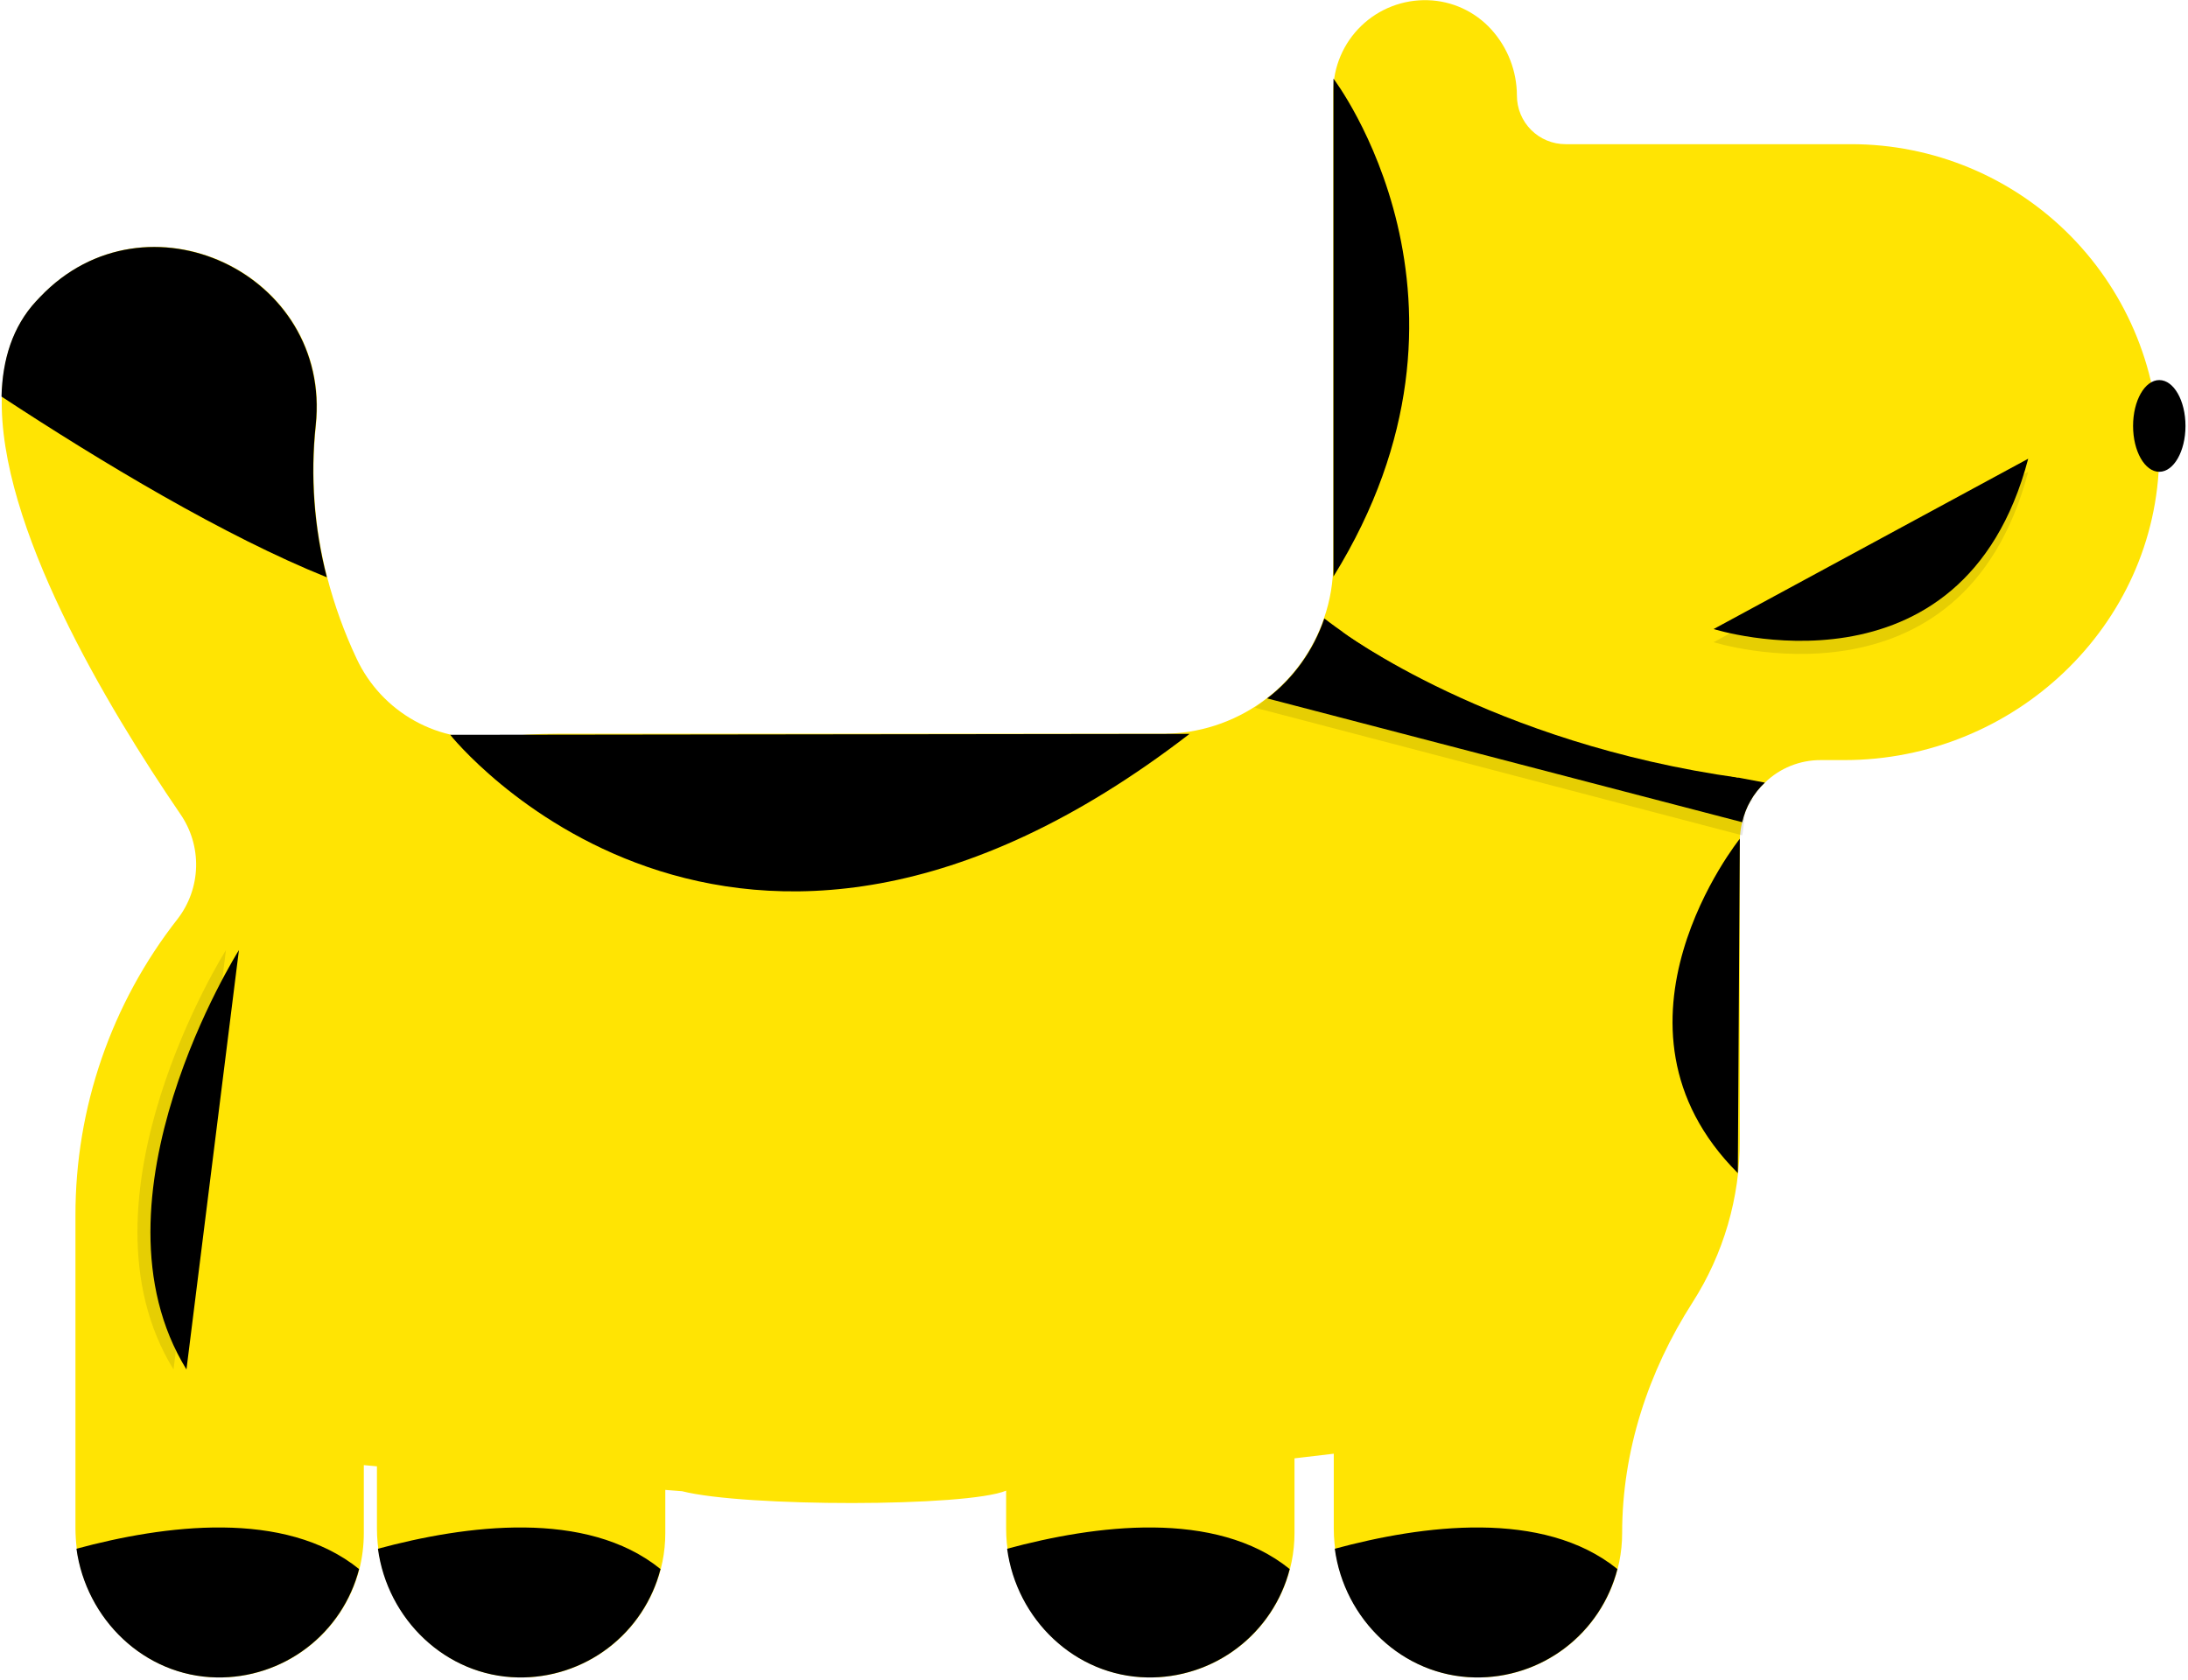 <svg width="435" height="334" viewBox="0 0 435 334" fill="none" xmlns="http://www.w3.org/2000/svg">
<path d="M429.28 90.8C428.8 124.5 400.37 151.15 366.67 151.15H361.98C357.837 151.135 353.852 152.743 350.88 155.63C348.622 157.742 347.051 160.484 346.37 163.5C346.052 164.718 345.894 165.972 345.9 167.23V226.72C345.928 238.156 342.665 249.358 336.5 258.99C327.67 272.77 322.5 288.54 322.5 304.9C322.498 308.71 321.737 312.482 320.262 315.994C318.786 319.507 316.626 322.691 313.907 325.36C311.188 328.029 307.964 330.129 304.424 331.539C300.885 332.949 297.099 333.639 293.29 333.57C277.53 333.28 265.17 319.73 265.17 303.96V289.08L257.36 290V304.9C257.357 308.711 256.594 312.482 255.118 315.995C253.641 319.508 251.48 322.692 248.76 325.361C246.04 328.029 242.816 330.13 239.276 331.539C235.735 332.949 231.95 333.639 228.14 333.57C212.38 333.28 200.03 319.73 200.03 303.96V296.43C192.21 299.69 147.91 299.69 135.61 296.54L132.27 296.28V304.9C132.268 308.71 131.507 312.482 130.032 315.994C128.556 319.507 126.396 322.691 123.677 325.36C120.958 328.029 117.734 330.129 114.194 331.539C110.655 332.949 106.869 333.639 103.06 333.57C87.29 333.28 74.94 319.73 74.94 303.96V291.59L72.33 291.35V304.9C72.329 307.3 72.034 309.692 71.45 312.02C69.837 318.273 66.164 323.801 61.024 327.711C55.884 331.621 49.577 333.685 43.12 333.57C28.71 333.31 17.17 321.97 15.26 307.98C15.098 306.653 15.011 305.317 15 303.98V241.71C14.968 220.32 22.128 199.54 35.33 182.71C37.618 179.733 38.9 176.104 38.988 172.35C39.076 168.596 37.966 164.911 35.82 161.83C21.23 140.46 -0.35 104.4 0.36 78.83C0.54 71.43 2.57 64.94 7.19 59.91C7.47 59.6 7.76 59.29 8.05 59C29.05 37 66.05 54.31 62.82 84.54C61.739 94.668 62.492 104.908 65.04 114.77C66.486 120.344 68.447 125.77 70.9 130.98C73.35 136.21 77.386 140.534 82.434 143.34C87.481 146.146 93.285 147.29 99.02 146.61C102.919 146.139 106.843 145.905 110.77 145.91H231.24C238.307 145.897 245.193 143.672 250.932 139.547C256.671 135.422 260.975 129.604 263.24 122.91C264.46 119.399 265.076 115.707 265.06 111.99V18.28C265.059 15.835 265.549 13.415 266.502 11.163C267.454 8.912 268.85 6.874 270.606 5.173C272.361 3.471 274.441 2.14 276.722 1.258C279.002 0.377 281.436 -0.038 283.88 0.04C286.268 0.111 288.617 0.664 290.786 1.666C292.954 2.668 294.898 4.098 296.5 5.87C299.759 9.472 301.569 14.153 301.58 19.01C301.58 20.279 301.83 21.536 302.316 22.709C302.802 23.882 303.515 24.947 304.413 25.844C305.311 26.741 306.377 27.453 307.55 27.938C308.723 28.422 309.981 28.671 311.25 28.67H368.03C376.148 28.666 384.185 30.278 391.675 33.41C399.164 36.542 405.955 41.133 411.654 46.915C417.352 52.697 421.843 59.554 424.866 67.089C427.888 74.623 429.382 82.683 429.26 90.8H429.28Z" fill="#FFE403"/>
<path d="M71.39 312.02C69.777 318.273 66.104 323.801 60.964 327.711C55.824 331.621 49.517 333.685 43.06 333.57C28.65 333.31 17.11 321.97 15.2 307.98C32.56 303.28 56.61 300.06 71.39 312.02Z" fill="black"/>
<path d="M131.32 312.02C129.711 318.273 126.04 323.802 120.902 327.712C115.763 331.622 109.456 333.686 103 333.57C88.59 333.31 77 321.97 75.14 307.98C92.5 303.28 116.55 300.06 131.32 312.02Z" fill="black"/>
<path d="M256.41 312.02C254.799 318.274 251.126 323.803 245.986 327.713C240.846 331.623 234.537 333.686 228.08 333.57C213.67 333.31 202.08 321.97 200.23 307.98C217.58 303.28 241.63 300.06 256.41 312.02Z" fill="black"/>
<path d="M321.56 312.02C319.947 318.273 316.274 323.801 311.134 327.711C305.994 331.621 299.687 333.685 293.23 333.57C278.82 333.31 267.23 321.97 265.37 307.98C282.73 303.28 306.78 300.06 321.56 312.02Z" fill="black"/>
<path d="M64.98 114.8C44.73 106.67 19.98 91.8 0.3 78.86C0.48 71.46 2.51 64.97 7.13 59.94C7.41 59.63 7.7 59.32 7.99 59.03C28.99 37.03 65.99 54.34 62.76 84.57C61.68 94.698 62.432 104.938 64.98 114.8V114.8Z" fill="black"/>
<path d="M89.5 146.12C89.5 146.12 145.25 216.3 236.5 145.94Z" fill="black"/>
<path d="M265.11 15.64C265.11 15.64 298.99 59.94 265.11 114.64Z" fill="black"/>
<path d="M345.9 166.79C345.9 166.79 316.06 203.86 345.5 233.28Z" fill="black"/>
<path opacity="0.1" d="M348.5 158.97C346.29 161.05 347.04 163.06 346.37 166.11L249.5 140.73C254.71 136.73 261.17 131.95 263.31 125.59C274.91 134.6 297.87 149.72 348.5 158.97Z" fill="black"/>
<path d="M350.88 155.63C348.622 157.742 347.051 160.484 346.37 163.5L251.93 138.88C257.203 134.818 261.156 129.285 263.29 122.98C274.91 132 300.24 146.38 350.88 155.63Z" fill="black"/>
<path opacity="0.1" d="M266.84 128.19C266.84 128.19 296.39 150.41 345.9 157.28Z" fill="black"/>
<path d="M266.84 125.59C266.84 125.59 296.39 147.81 345.9 154.69Z" fill="#FFE403"/>
<path opacity="0.1" d="M340.69 127.7C340.69 127.7 390.2 143.33 403.23 93.82L340.69 127.7Z" fill="black"/>
<path d="M340.69 125.09C340.69 125.09 390.2 140.73 403.23 91.22L340.69 125.09Z" fill="black"/>
<path d="M429.29 93.82C432.167 93.82 434.5 89.737 434.5 84.7C434.5 79.663 432.167 75.58 429.29 75.58C426.413 75.58 424.08 79.663 424.08 84.7C424.08 89.737 426.413 93.82 429.29 93.82Z" fill="black"/>
<path opacity="0.1" d="M34.5 272.33L44.92 188.94C44.92 188.94 13.64 238.45 34.5 272.33Z" fill="black"/>
<path d="M47.5 188.94C47.5 188.94 16.23 238.45 37.07 272.33L47.5 188.94Z" fill="black"/>
</svg>
